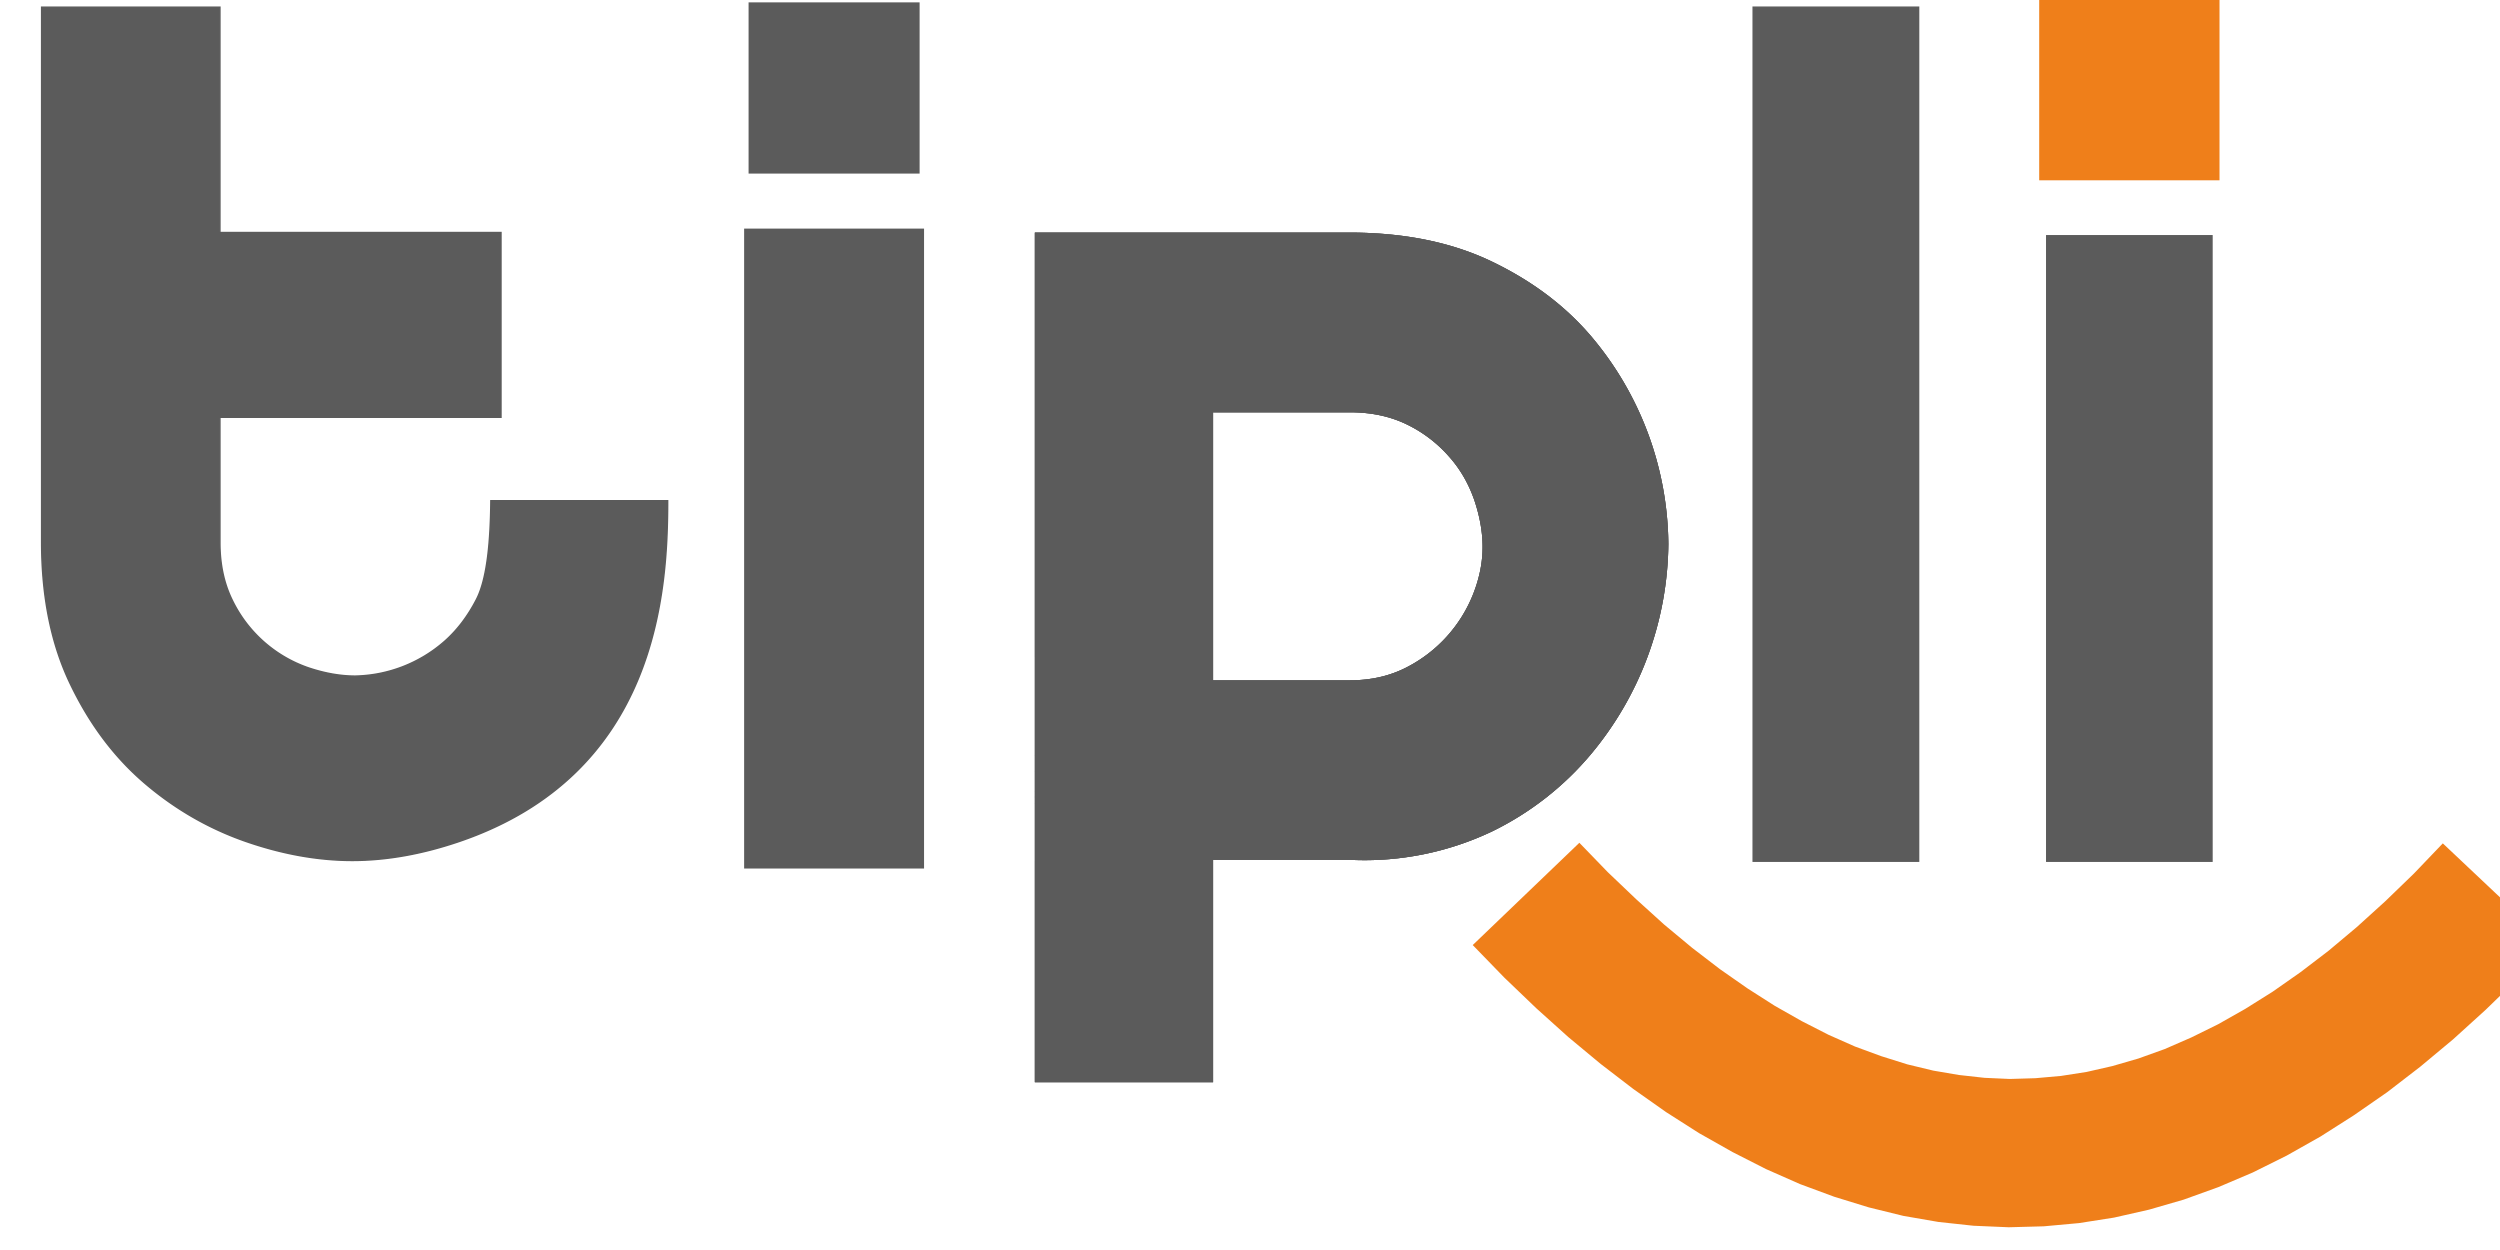 <svg xmlns="http://www.w3.org/2000/svg" viewBox="0 0 66 33" version="1"><path fill="#fff" fill-opacity="0" d="M0 0h66v33H0z" pointer-events="none"></path><defs><path id="a" d="M0 0h850v1134H0V0z"></path></defs><path fill="none" d="M0-1z"></path><g class="currentLayer" transform="matrix(.005 0 0 .005 0 -1)"><g class="selected"><path fill="none" stroke="#5b5b5b" stroke-width="8" d="M1876 3770c-80 0-163-15-249-44a700 700 0 0 1-402-359c-43-88-64-189-64-300V238H220v2825c0 289 51 540 153 751 102 212 233 386 394 523s338 238 530 305c193 67 381 101 563 101s371-34 567-101c1045-358 1098-1318 1098-1798h-933c-2 206-18 410-77 523-45 87-101 161-168 220a737 737 0 0 1-471 183z" class="fil1 str0"></path><path fill="#5b5b5b" d="M1876 3770c-80 0-163-15-249-44a700 700 0 0 1-402-359c-43-88-64-189-64-300V238H220v2825c0 289 51 540 153 751 102 212 233 386 394 523s338 238 530 305c193 67 381 101 563 101s371-34 567-101c1045-358 1098-1318 1098-1798h-933c-2 206-18 410-77 523-45 87-101 161-168 220a737 737 0 0 1-471 183z" class="fil2"></path><path fill="#5b5b5b" d="M2634 1455H1081v-31h1553l15 16-15 15zm0-31h15v16l-15-16zm-16 967v-951h31v951l-15 16-16-16zm31 0v16h-15l15-16zm-1568-15h1553v31H1081l-15-16 15-15zm0 31h-15v-16l15 16zm16-967v951h-31v-951l15-16 16 16zm-31 0v-16h15l-15 16z" class="fil2"></path><path fill="#5b5b5b" d="M1081 1440h1553v951H1081z" class="fil3"></path><path fill="none" stroke="#5b5b5b" stroke-width="8" d="M7832 3088c0-80-15-163-44-249-30-86-74-164-136-233a708 708 0 0 0-223-169c-89-43-189-64-301-64h-727v1423h727c112 0 212-23 301-69a745 745 0 0 0 355-394c32-83 48-164 48-245zM5468 1432h1656c290 0 540 51 752 153s386 233 523 394a1714 1714 0 0 1 406 1093 1751 1751 0 0 1-409 1109 1585 1585 0 0 1-521 406 1564 1564 0 0 1-745 149h-729v1174h-933V1432z" class="fil1 str0"></path><path fill="#5b5b5b" d="M7832 3088c0-80-15-163-44-249-30-86-74-164-136-233a708 708 0 0 0-223-169c-89-43-189-64-301-64h-727v1423h727c112 0 212-23 301-69a745 745 0 0 0 355-394c32-83 48-164 48-245zM5468 1432h1656c290 0 540 51 752 153s386 233 523 394a1714 1714 0 0 1 406 1093 1751 1751 0 0 1-409 1109 1585 1585 0 0 1-521 406 1564 1564 0 0 1-745 149h-729v1174h-933V1432z" class="fil2"></path><path fill="none" stroke="#5b5b5b" stroke-width="8" d="M7832 3088c0-80-15-163-44-249-30-86-74-164-136-233a708 708 0 0 0-223-169c-89-43-189-64-301-64h-727v1423h727c112 0 212-23 301-69a745 745 0 0 0 355-394c32-83 48-164 48-245zM5468 1432h1656c290 0 540 51 752 153s386 233 523 394a1714 1714 0 0 1 406 1093 1751 1751 0 0 1-409 1109 1585 1585 0 0 1-521 406 1564 1564 0 0 1-745 149h-729v1174h-933V1432z" class="fil1 str0"></path><path fill="#5b5b5b" d="M7832 3088c0-80-15-163-44-249-30-86-74-164-136-233a708 708 0 0 0-223-169c-89-43-189-64-301-64h-727v1423h727c112 0 212-23 301-69a745 745 0 0 0 355-394c32-83 48-164 48-245zM5468 1432h1656c290 0 540 51 752 153s386 233 523 394a1714 1714 0 0 1 406 1093 1751 1751 0 0 1-409 1109 1585 1585 0 0 1-521 406 1564 1564 0 0 1-745 149h-729v1174h-933V1432zM4007 1445v3302h-78V1445l39-38 39 38zm-78 0v-38h39l-39 38zm911 39h-872v-77h872l39 38-39 39zm0-77h39v38l-39-38zm-38 3340V1445h77v3302l-39 39-38-39zm77 0v39h-39l39-39zm-911-39h872v78h-872l-39-39 39-39zm0 78h-39v-39l39 39z" class="fil2"></path><path fill="#5b5b5b" d="M3968 4747V1445h872v3302z" class="fil2"></path><path fill="none" stroke="#5b5b5b" stroke-width="8" d="M7832 3088c0-80-15-163-44-249-30-86-74-164-136-233a708 708 0 0 0-223-169c-89-43-189-64-301-64h-727v1423h727c112 0 212-23 301-69a745 745 0 0 0 355-394c32-83 48-164 48-245zM5468 1432h1656c290 0 540 51 752 153s386 233 523 394a1714 1714 0 0 1 406 1093 1751 1751 0 0 1-409 1109 1585 1585 0 0 1-521 406 1564 1564 0 0 1-745 149h-729v1174h-933V1432z" class="fil1 str0"></path><path fill="#5b5b5b" d="M7832 3088c0-80-15-163-44-249-30-86-74-164-136-233a708 708 0 0 0-223-169c-89-43-189-64-301-64h-727v1423h727c112 0 212-23 301-69a745 745 0 0 0 355-394c32-83 48-164 48-245zM5468 1432h1656c290 0 540 51 752 153s386 233 523 394a1714 1714 0 0 1 406 1093 1751 1751 0 0 1-409 1109 1585 1585 0 0 1-521 406 1564 1564 0 0 1-745 149h-729v1174h-933V1432z" class="fil2"></path><path fill="none" stroke="#5b5b5b" stroke-width="8" d="M10807 4747V1445h872v3302z" class="fil1 str1"></path><path fill="#5b5b5b" d="M10807 4747V1445h872v3302z" class="fil2"></path><path fill="none" stroke="#5b5b5b" stroke-width="8" d="M9257 4747V238h873v4509z" class="fil1 str1"></path><path fill="#5b5b5b" d="M9257 4747V238h873v4509z" class="fil2"></path><path fill="#ef7f1a" d="M12898 4653l567 535-170 178-171 166-172 156-174 145-174 134-176 122-176 112-179 101-179 89-181 77-183 66-183 53-185 42-185 29-186 17-185 5-186-8-185-20-185-32-183-45-182-56-181-67-179-79-177-90-177-100-174-111-173-122-172-132-171-142-169-152-169-162-167-172 563-540 150 155 150 143 148 134 148 123 146 112 146 102 144 92 143 81 141 72 140 62 139 51 137 43 137 33 135 23 135 15 134 6 135-4 135-12 135-21 136-31 138-40 139-50 140-61 142-70 143-81 145-91 147-103 148-113 149-125 150-136 152-147z"></path><g><path fill="none" stroke="#5b5b5b" stroke-width="31" d="M3968 228h872v873h-872z" class="fil0"></path><path fill="#5b5b5b" d="M3968 228h872v873h-872z" class="fil3"></path></g><path fill="#ef7f1a" d="M10767 200h952v952h-952z"></path></g></g></svg>
